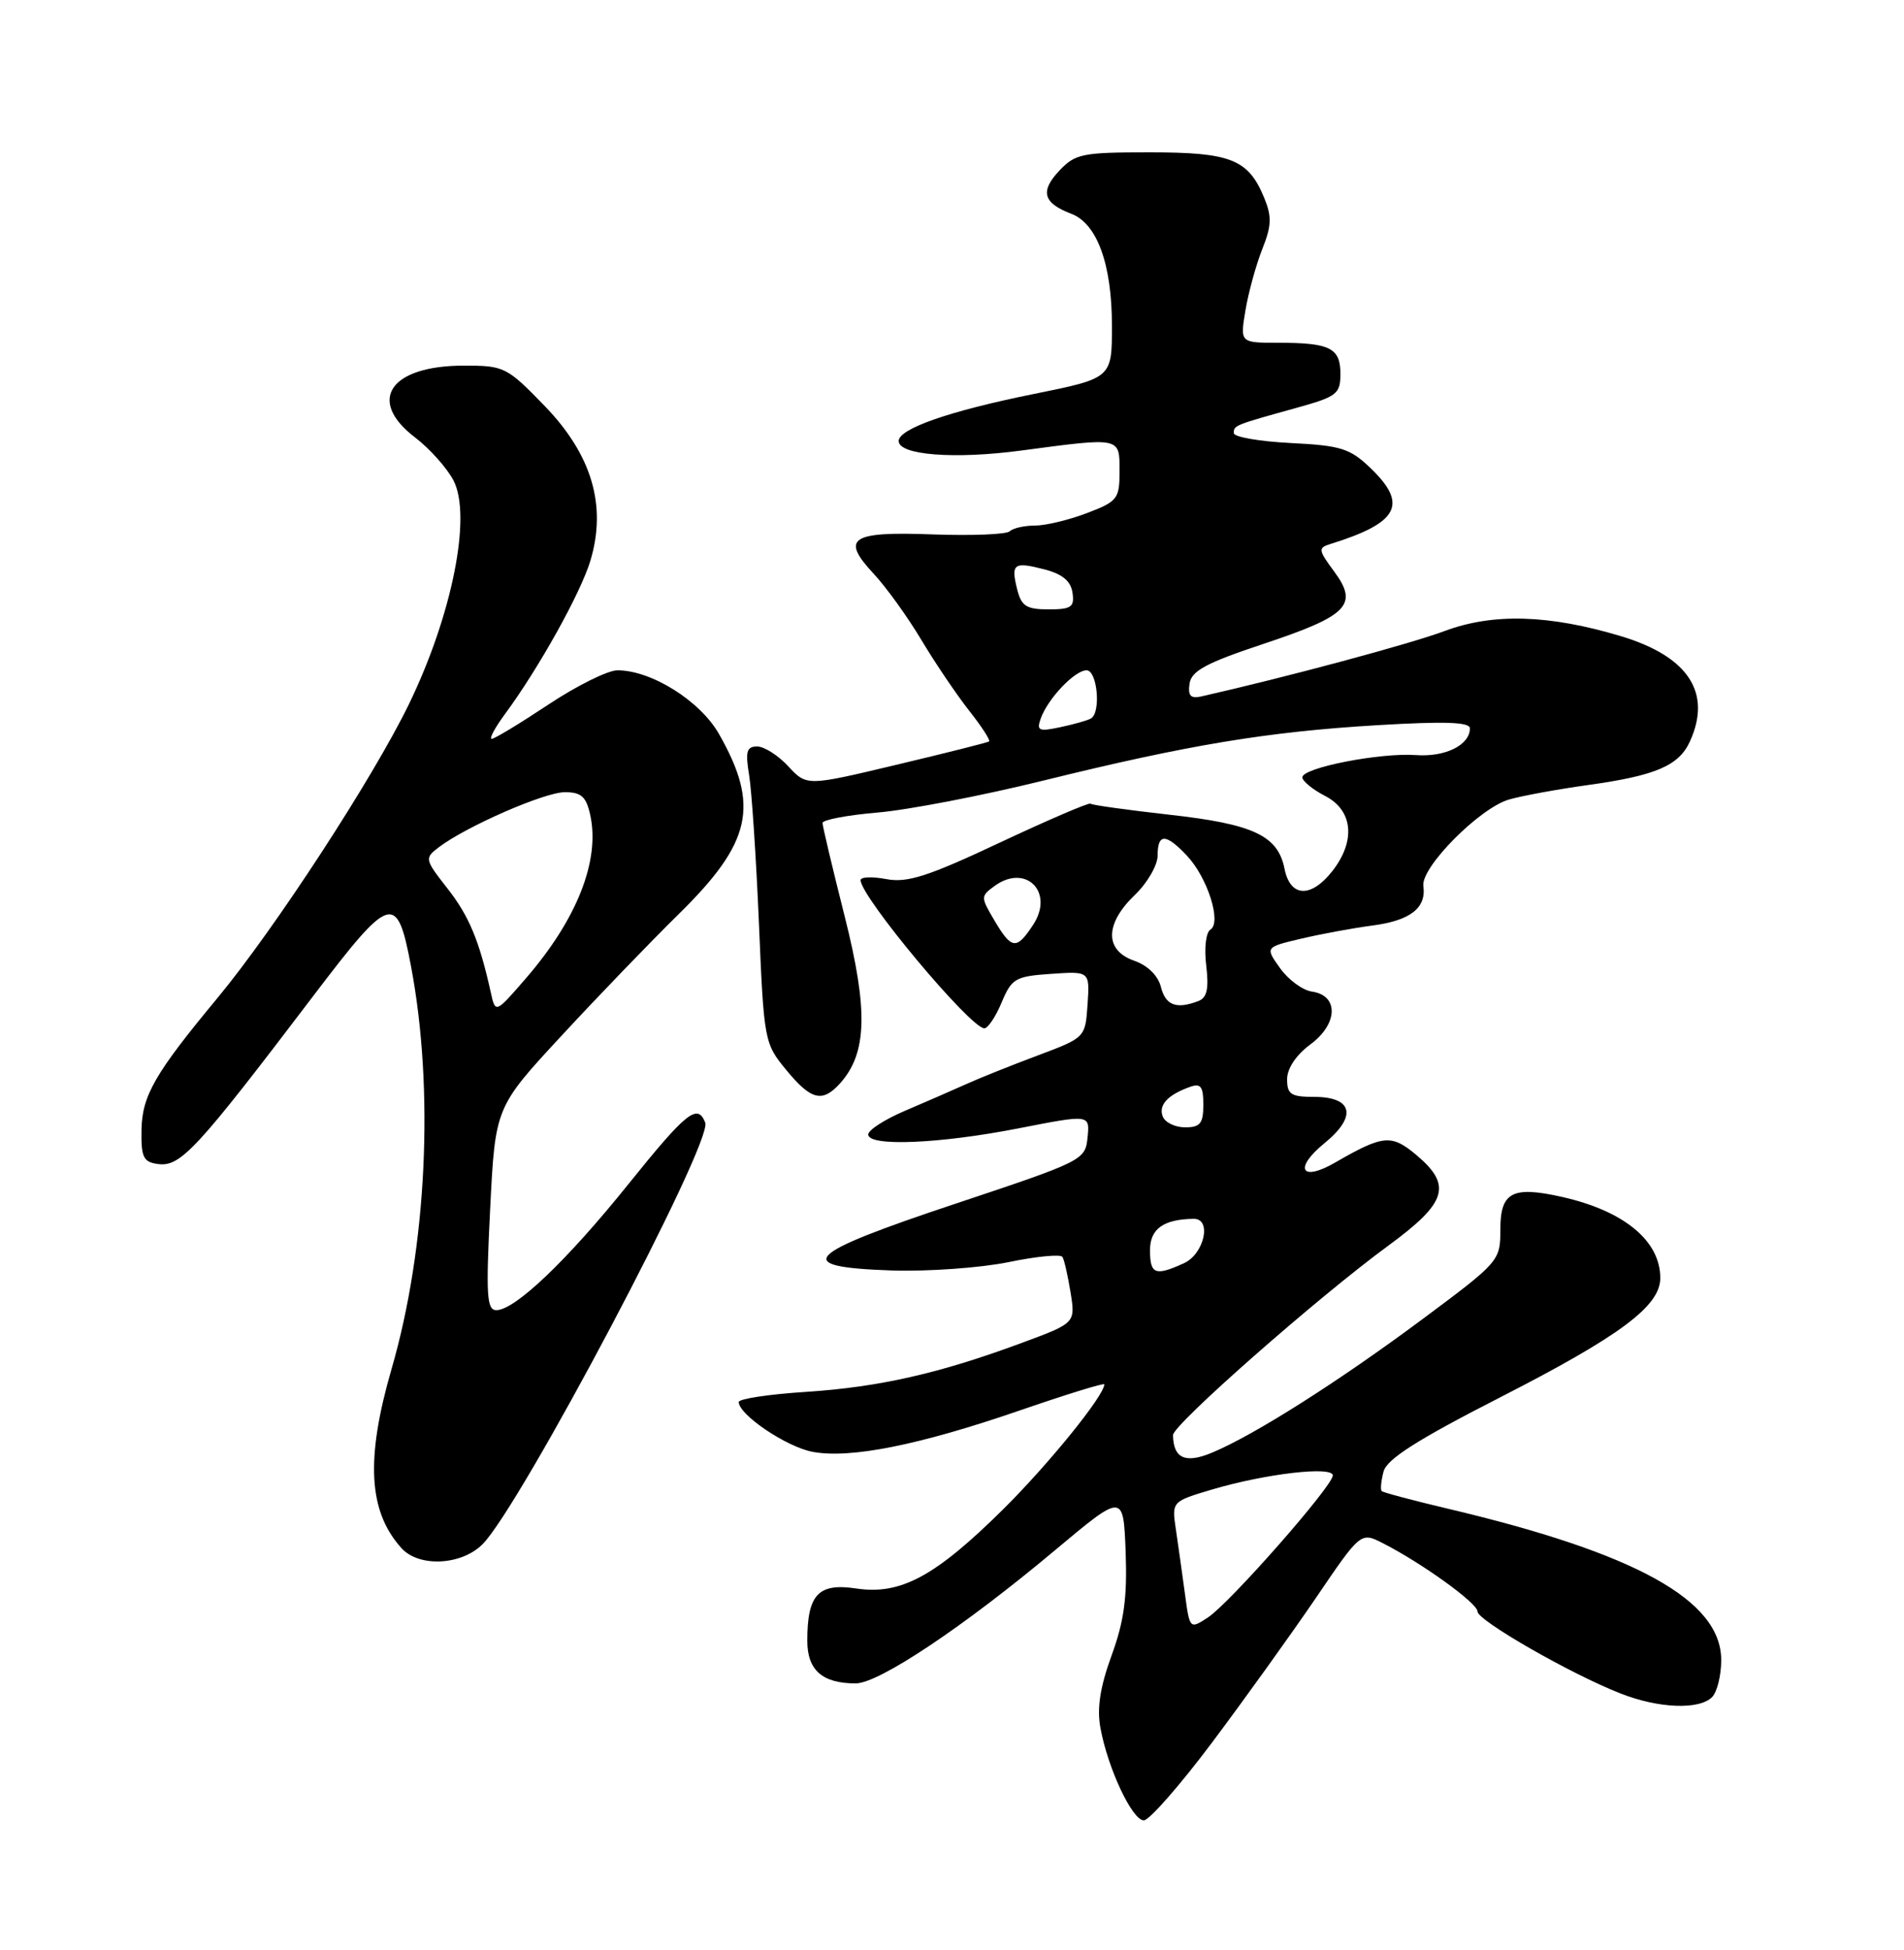 <?xml version="1.0" encoding="UTF-8" standalone="no"?>
<!DOCTYPE svg PUBLIC "-//W3C//DTD SVG 1.1//EN" "http://www.w3.org/Graphics/SVG/1.1/DTD/svg11.dtd" >
<svg xmlns="http://www.w3.org/2000/svg" xmlns:xlink="http://www.w3.org/1999/xlink" version="1.1" viewBox="0 0 250 256">
 <g >
 <path fill="currentColor"
d=" M 159.17 228.73 C 163.39 223.10 169.50 214.59 172.76 209.81 C 178.67 201.11 178.67 201.11 181.58 202.60 C 186.73 205.22 194.00 210.47 194.00 211.56 C 194.00 212.74 206.23 219.76 212.77 222.32 C 217.77 224.29 223.10 224.50 224.80 222.80 C 225.46 222.14 226.00 219.95 226.00 217.94 C 226.00 210.09 214.84 203.91 190.13 198.07 C 185.52 196.98 181.60 195.94 181.42 195.75 C 181.23 195.57 181.34 194.42 181.66 193.20 C 182.09 191.56 186.02 189.05 196.91 183.48 C 212.75 175.38 218.00 171.47 218.00 167.78 C 218.00 162.89 213.23 158.96 205.08 157.13 C 198.57 155.67 197.00 156.50 197.00 161.40 C 197.00 165.53 196.89 165.65 186.75 173.20 C 175.75 181.38 164.69 188.40 159.14 190.71 C 155.64 192.18 154.06 191.46 154.02 188.40 C 154.00 187.06 173.01 170.33 182.25 163.56 C 190.01 157.88 190.71 155.62 185.97 151.63 C 182.70 148.88 181.62 148.98 175.31 152.62 C 170.82 155.22 169.83 153.40 173.92 150.07 C 178.23 146.55 177.64 144.00 172.53 144.00 C 169.51 144.00 169.00 143.67 169.00 141.69 C 169.00 140.27 170.18 138.50 172.06 137.11 C 175.69 134.43 175.81 130.69 172.27 130.18 C 171.04 130.01 169.16 128.62 168.08 127.11 C 166.11 124.35 166.11 124.35 170.81 123.24 C 173.39 122.63 177.60 121.85 180.17 121.51 C 185.17 120.86 187.30 119.21 186.89 116.31 C 186.55 113.87 194.29 106.06 198.15 104.96 C 199.84 104.47 204.50 103.62 208.51 103.06 C 217.40 101.83 220.44 100.52 221.89 97.34 C 224.80 90.95 221.69 86.19 212.87 83.53 C 203.39 80.68 196.05 80.46 189.66 82.85 C 185.15 84.54 168.87 88.91 157.69 91.44 C 156.33 91.74 155.96 91.33 156.19 89.75 C 156.44 88.07 158.37 87.03 165.93 84.52 C 177.01 80.83 178.41 79.40 175.18 75.03 C 173.08 72.19 173.04 71.93 174.71 71.41 C 183.65 68.63 184.92 66.22 179.95 61.45 C 177.25 58.86 176.06 58.49 169.45 58.16 C 165.35 57.95 162.00 57.37 162.00 56.86 C 162.00 55.84 162.07 55.81 170.25 53.54 C 175.54 52.07 176.00 51.72 176.00 49.08 C 176.00 45.68 174.64 45.00 167.83 45.00 C 162.82 45.00 162.82 45.00 163.53 40.75 C 163.92 38.41 164.91 34.81 165.73 32.73 C 166.97 29.62 167.01 28.44 165.98 25.94 C 163.89 20.90 161.61 20.00 150.95 20.00 C 142.08 20.00 141.18 20.18 139.07 22.43 C 136.54 25.12 136.97 26.66 140.65 28.06 C 144.06 29.35 146.00 34.70 146.00 42.79 C 146.00 49.65 146.00 49.65 135.70 51.73 C 124.66 53.96 118.00 56.28 118.00 57.90 C 118.00 59.75 125.33 60.32 134.08 59.15 C 147.23 57.40 147.00 57.35 147.00 61.86 C 147.00 65.49 146.74 65.83 142.72 67.36 C 140.36 68.26 137.29 69.00 135.88 69.00 C 134.48 69.00 133.00 69.34 132.58 69.75 C 132.17 70.16 127.65 70.34 122.53 70.16 C 111.66 69.75 110.34 70.63 114.73 75.34 C 116.35 77.08 119.16 80.97 120.97 84.00 C 122.78 87.03 125.61 91.21 127.25 93.30 C 128.90 95.38 130.07 97.20 129.87 97.34 C 129.67 97.48 124.20 98.86 117.71 100.40 C 105.93 103.21 105.93 103.21 103.51 100.61 C 102.18 99.17 100.34 98.00 99.42 98.00 C 98.03 98.00 97.85 98.66 98.36 101.75 C 98.70 103.81 99.28 112.57 99.65 121.21 C 100.30 136.66 100.36 136.98 103.23 140.46 C 106.50 144.43 107.97 144.80 110.29 142.24 C 113.86 138.28 114.02 132.64 110.91 120.31 C 109.31 113.97 108.00 108.45 108.00 108.04 C 108.00 107.63 111.26 107.01 115.25 106.67 C 119.24 106.33 129.00 104.45 136.94 102.49 C 156.10 97.77 166.35 96.07 180.91 95.20 C 189.71 94.68 193.00 94.79 193.00 95.62 C 193.00 97.81 189.78 99.41 185.92 99.13 C 181.22 98.79 171.00 100.79 171.00 102.05 C 171.00 102.54 172.35 103.65 174.00 104.50 C 177.66 106.39 178.04 110.41 174.93 114.37 C 172.12 117.94 169.41 117.80 168.66 114.05 C 167.79 109.69 164.57 108.18 153.47 106.95 C 147.99 106.33 143.36 105.69 143.18 105.51 C 143.00 105.33 137.65 107.63 131.30 110.61 C 121.82 115.07 119.14 115.93 116.37 115.41 C 114.52 115.06 113.00 115.12 113.00 115.55 C 113.00 117.73 127.43 135.00 129.25 135.00 C 129.72 135.00 130.74 133.47 131.52 131.60 C 132.84 128.45 133.32 128.17 138.02 127.85 C 143.09 127.50 143.09 127.50 142.80 131.86 C 142.50 136.22 142.50 136.22 136.24 138.57 C 132.79 139.86 128.52 141.57 126.74 142.38 C 124.96 143.18 121.36 144.75 118.75 145.86 C 116.14 146.98 114.00 148.36 114.00 148.94 C 114.00 150.55 123.34 150.17 133.80 148.12 C 143.10 146.30 143.10 146.30 142.80 149.32 C 142.50 152.30 142.24 152.43 125.50 158.01 C 105.41 164.70 103.83 166.34 117.11 166.79 C 121.84 166.94 128.72 166.45 132.40 165.70 C 136.07 164.94 139.27 164.63 139.50 165.01 C 139.74 165.38 140.21 167.49 140.57 169.69 C 141.21 173.69 141.21 173.69 134.16 176.30 C 123.34 180.31 115.45 182.10 105.81 182.73 C 100.96 183.04 97.00 183.64 97.00 184.06 C 97.00 185.73 103.27 189.96 106.69 190.60 C 111.64 191.53 120.68 189.72 133.92 185.16 C 140.01 183.06 145.00 181.52 145.00 181.74 C 145.00 183.20 137.71 192.20 131.75 198.11 C 122.81 206.96 118.26 209.42 112.42 208.54 C 107.44 207.79 106.00 209.34 106.00 215.40 C 106.00 219.26 107.97 221.00 112.35 221.00 C 115.40 221.00 126.50 213.59 138.50 203.54 C 147.50 196.00 147.50 196.00 147.80 203.74 C 148.02 209.70 147.60 212.83 145.95 217.34 C 144.44 221.50 144.01 224.27 144.49 226.85 C 145.46 232.17 148.68 239.00 150.19 238.98 C 150.91 238.97 154.95 234.36 159.17 228.73 Z  M 63.35 202.74 C 68.35 197.74 93.59 149.97 92.60 147.39 C 91.60 144.80 90.13 145.98 82.49 155.48 C 74.44 165.50 67.61 172.00 65.17 172.00 C 63.91 172.00 63.79 170.04 64.36 158.68 C 65.03 145.36 65.03 145.36 73.77 135.93 C 78.57 130.74 85.48 123.58 89.12 120.00 C 98.69 110.61 99.77 105.77 94.40 96.35 C 91.92 92.00 85.53 88.00 81.07 88.00 C 79.80 88.00 75.72 90.03 72.00 92.50 C 68.28 94.97 64.93 97.00 64.56 97.00 C 64.20 97.00 64.98 95.54 66.30 93.75 C 70.75 87.72 76.24 77.86 77.52 73.61 C 79.69 66.38 77.72 59.71 71.52 53.30 C 66.55 48.17 66.21 48.00 60.92 48.00 C 51.21 48.00 48.11 52.56 54.50 57.43 C 56.43 58.90 58.70 61.45 59.55 63.09 C 61.96 67.75 59.37 80.73 53.71 92.41 C 49.02 102.08 36.12 121.89 28.57 131.00 C 20.34 140.92 18.67 143.82 18.58 148.30 C 18.51 151.89 18.82 152.55 20.69 152.81 C 23.69 153.24 25.73 151.03 41.21 130.65 C 51.31 117.36 52.13 117.11 53.96 126.82 C 57.04 143.03 56.05 163.71 51.43 179.66 C 47.98 191.54 48.36 198.43 52.72 203.25 C 55.01 205.78 60.58 205.51 63.35 202.74 Z  M 155.58 209.20 C 155.23 206.62 154.70 202.84 154.40 200.81 C 153.85 197.12 153.85 197.12 159.17 195.54 C 166.16 193.47 175.00 192.44 175.00 193.70 C 175.00 195.08 161.48 210.45 158.61 212.34 C 156.22 213.90 156.21 213.90 155.58 209.20 Z  M 151.00 164.12 C 151.00 161.32 152.78 160.06 156.75 160.01 C 159.15 159.99 158.12 164.63 155.45 165.84 C 151.68 167.56 151.00 167.30 151.00 164.12 Z  M 152.67 146.57 C 152.09 145.07 153.33 143.73 156.25 142.69 C 157.66 142.18 158.00 142.63 158.00 145.03 C 158.00 147.50 157.59 148.00 155.61 148.00 C 154.29 148.00 152.97 147.36 152.67 146.57 Z  M 152.43 129.57 C 152.05 128.07 150.69 126.74 148.91 126.12 C 145.02 124.76 145.06 121.28 149.00 117.50 C 150.65 115.92 152.00 113.59 152.00 112.31 C 152.00 109.38 153.07 109.39 155.85 112.34 C 158.56 115.22 160.43 121.12 158.93 122.04 C 158.34 122.41 158.10 124.46 158.38 126.76 C 158.74 129.81 158.49 130.98 157.35 131.42 C 154.46 132.53 153.04 131.99 152.43 129.57 Z  M 130.57 120.84 C 128.75 117.76 128.75 117.66 130.58 116.32 C 134.68 113.32 138.47 117.11 135.66 121.40 C 133.47 124.74 132.83 124.67 130.57 120.84 Z  M 136.65 94.33 C 137.58 91.72 141.11 88.00 142.67 88.00 C 144.08 88.00 144.59 93.54 143.25 94.32 C 142.84 94.57 141.04 95.08 139.25 95.46 C 136.39 96.07 136.08 95.94 136.65 94.33 Z  M 133.56 77.38 C 132.71 73.99 133.10 73.71 137.14 74.75 C 139.49 75.36 140.60 76.28 140.82 77.81 C 141.10 79.70 140.67 80.00 137.68 80.00 C 134.78 80.00 134.11 79.58 133.56 77.38 Z  M 64.44 130.28 C 62.93 123.47 61.58 120.24 58.73 116.61 C 55.77 112.83 55.73 112.67 57.59 111.25 C 61.16 108.52 71.49 104.00 74.17 104.00 C 76.32 104.00 76.97 104.58 77.50 107.00 C 78.81 112.96 75.76 120.69 69.05 128.44 C 65.05 133.06 65.05 133.06 64.44 130.28 Z "/>
</g>
</svg>